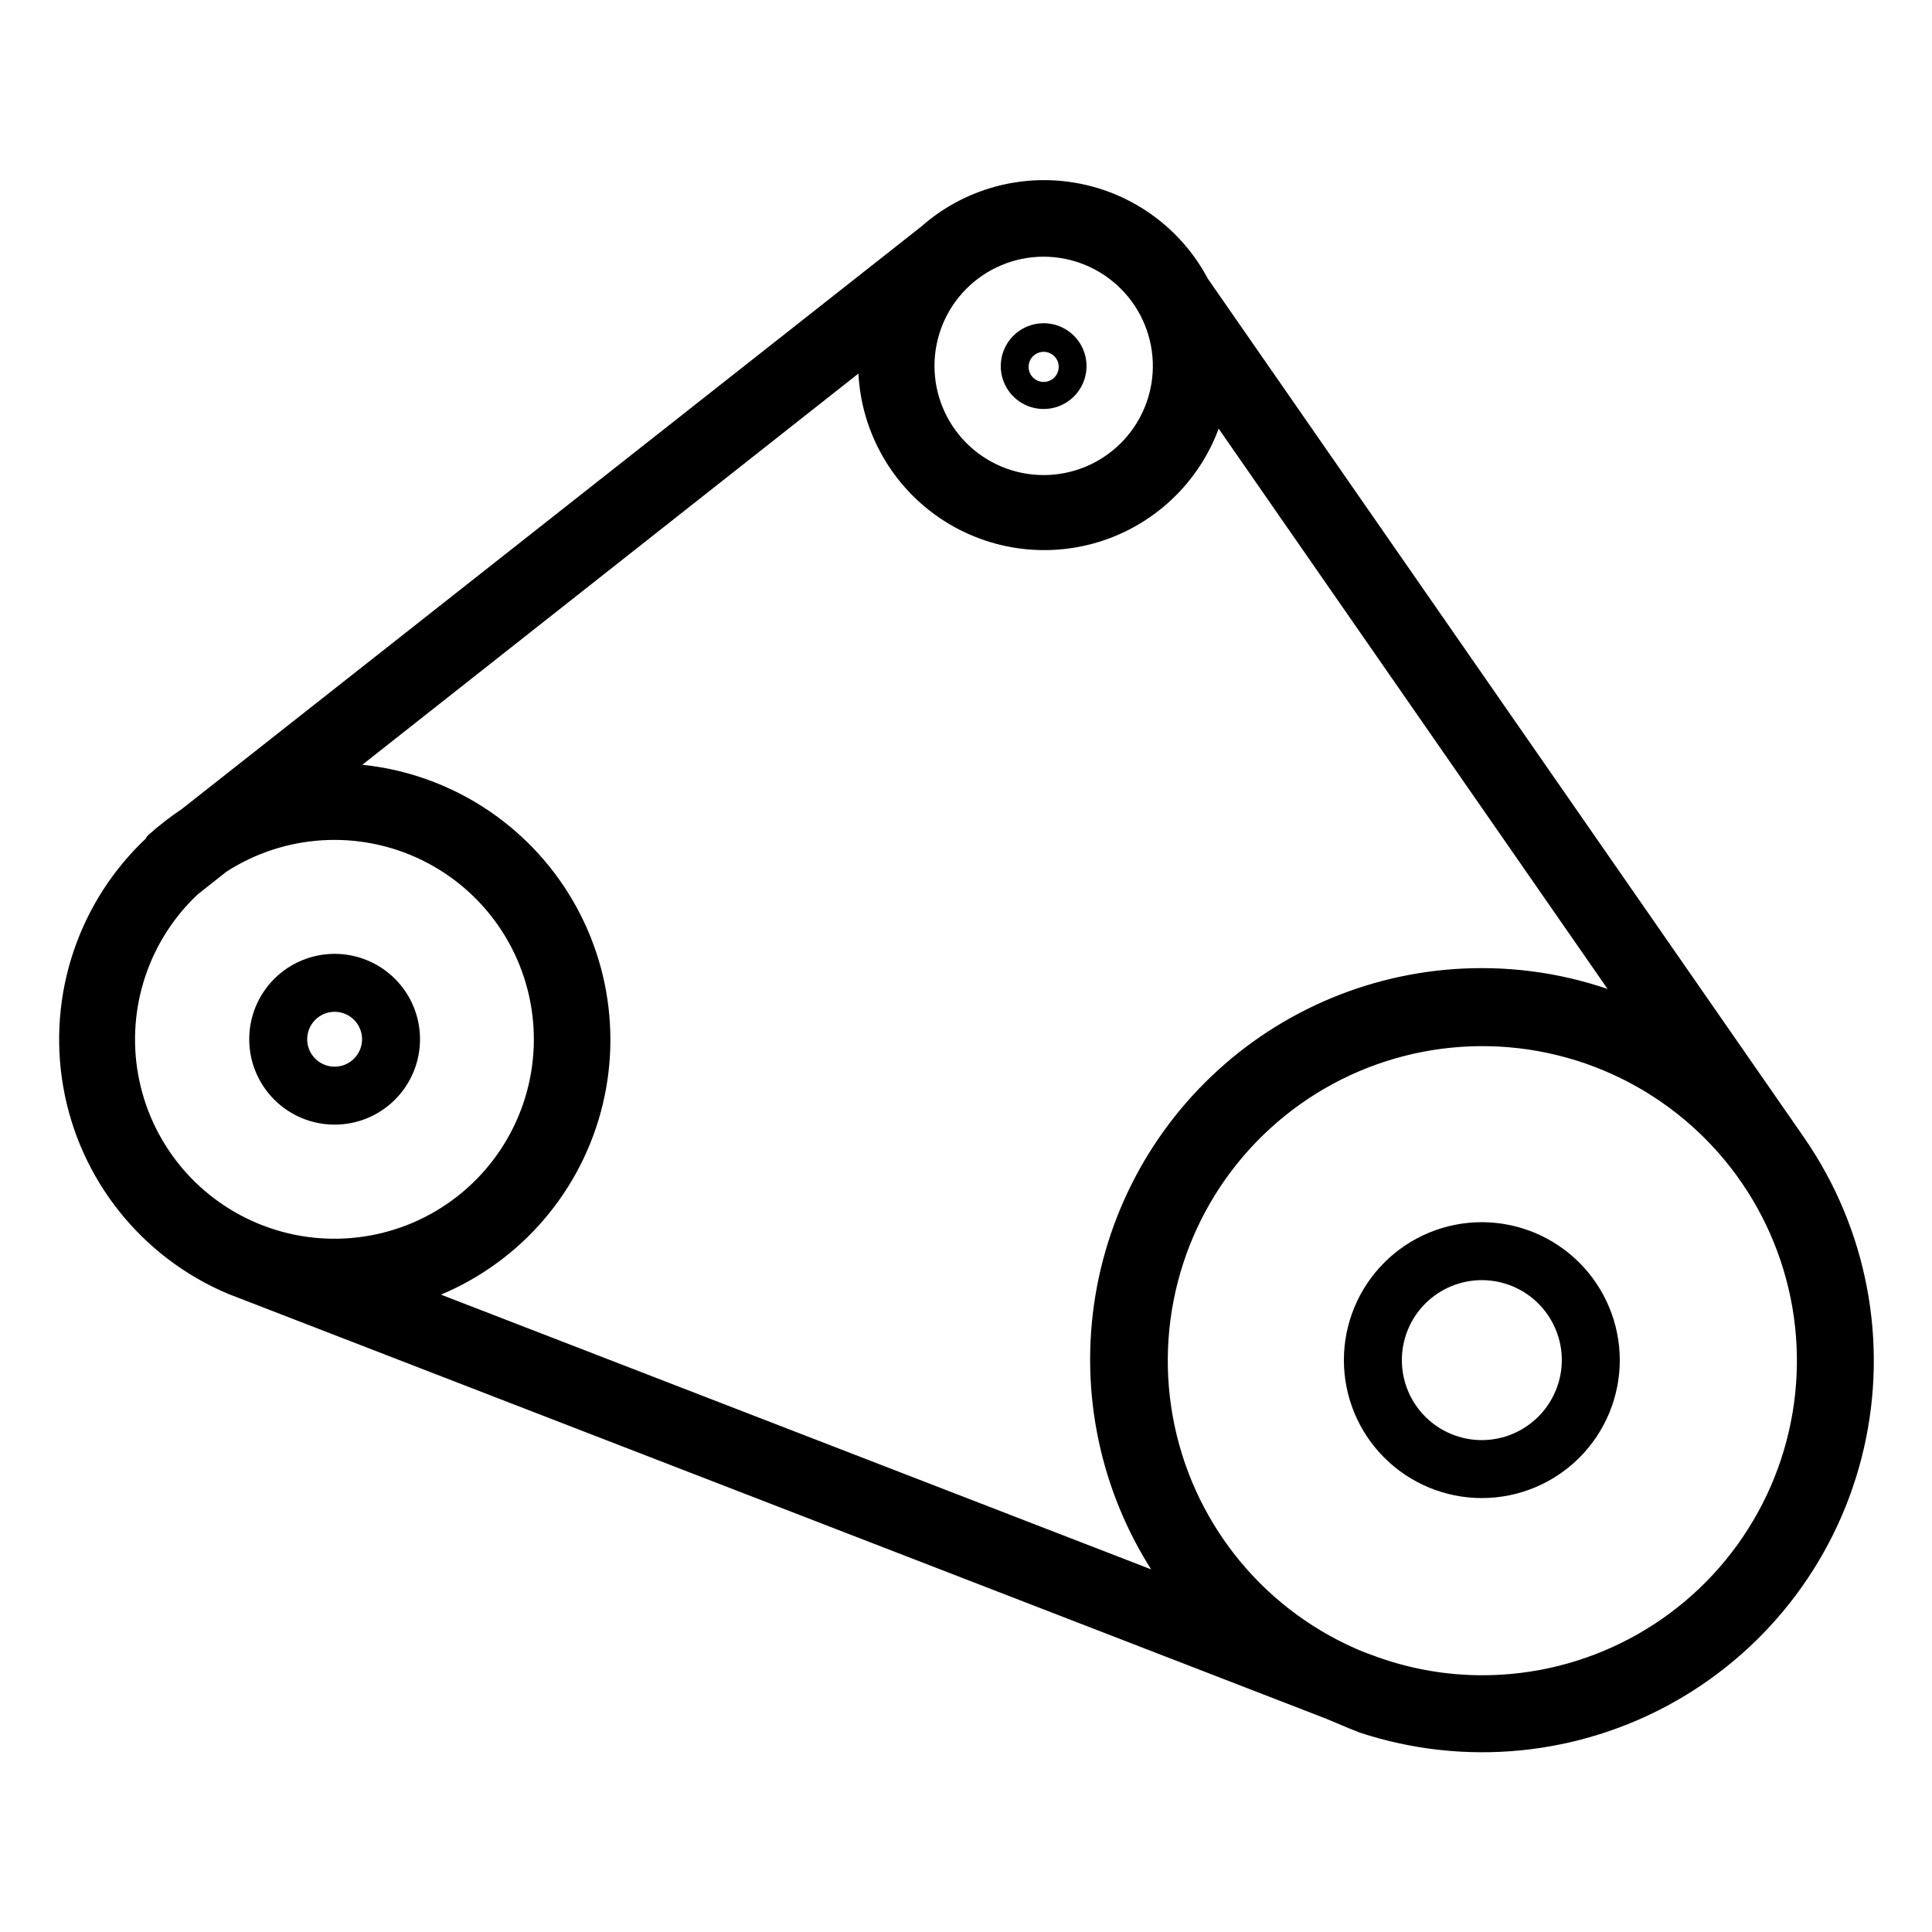 <?xml version="1.0" encoding="UTF-8" standalone="no"?>
<!DOCTYPE svg PUBLIC "-//W3C//DTD SVG 1.1//EN" "http://www.w3.org/Graphics/SVG/1.1/DTD/svg11.dtd">
<svg width="100%" height="100%" viewBox="0 0 512 512" version="1.1" xmlns="http://www.w3.org/2000/svg" xmlns:xlink="http://www.w3.org/1999/xlink" xml:space="preserve" xmlns:serif="http://www.serif.com/" style="fill-rule:evenodd;clip-rule:evenodd;stroke-linejoin:round;stroke-miterlimit:2;">
    <g>
        <path d="M265.21,97.281C265.315,101.863 268.159,105.933 272.425,107.605C276.694,109.277 281.546,108.226 284.737,104.933C287.924,101.644 288.827,96.757 287.022,92.546C285.217,88.331 281.057,85.616 276.475,85.656C273.432,85.683 270.53,86.929 268.412,89.113C266.295,91.296 265.143,94.238 265.209,97.28L265.21,97.281ZM280.569,97.281C280.549,98.89 279.565,100.332 278.069,100.933C276.577,101.535 274.866,101.179 273.737,100.035C272.604,98.886 272.272,97.175 272.893,95.687C273.514,94.203 274.967,93.234 276.577,93.234C277.647,93.234 278.671,93.664 279.421,94.422C280.171,95.183 280.585,96.211 280.569,97.281Z" style="fill-rule:nonzero;"/>
        <path d="M88.68,298.04C94.68,298.04 100.438,295.657 104.68,291.411C108.926,287.169 111.309,281.411 111.309,275.411C111.309,269.407 108.926,263.653 104.68,259.407C100.438,255.165 94.68,252.778 88.68,252.778C82.676,252.778 76.922,255.165 72.676,259.407C68.434,263.653 66.047,269.407 66.047,275.411C66.047,281.411 68.434,287.169 72.676,291.411C76.922,295.657 82.676,298.04 88.68,298.04ZM88.68,268.138C91.618,268.138 94.27,269.911 95.395,272.626C96.52,275.345 95.899,278.47 93.821,280.552C91.739,282.63 88.614,283.251 85.895,282.126C83.18,281.001 81.407,278.349 81.407,275.412C81.407,273.482 82.176,271.634 83.539,270.271C84.903,268.904 86.75,268.138 88.68,268.138Z" style="fill-rule:nonzero;"/>
        <path d="M476.16,303.05L317.95,75.16C311.278,62.484 299.157,53.578 285.067,51C270.977,48.422 256.481,52.457 245.758,61.953L49.658,216.423C46.599,218.466 43.689,220.724 40.955,223.181L40.955,223.489C23.271,239.778 15.088,263.942 19.228,287.626C23.368,311.31 39.271,331.263 61.435,340.583L352.555,453.223L358.387,455.68L361.203,456.805C388.238,465.688 417.762,462.782 442.551,448.805C467.336,434.828 485.102,411.067 491.492,383.34C497.883,355.61 492.317,326.469 476.148,303.055L476.16,303.05ZM392.703,446.46C383.148,446.444 373.66,444.816 364.644,441.648C362.441,440.878 360.242,440.062 358.14,439.14L358.144,439.136C332.011,427.593 313.335,403.812 308.312,375.691C303.293,347.57 312.585,318.793 333.105,298.918C353.625,279.047 382.687,270.68 410.632,276.602C438.577,282.52 461.749,301.954 472.448,328.438C483.151,354.926 479.975,385 463.979,408.668C447.987,432.34 421.268,446.504 392.702,446.461L392.703,446.46ZM109.773,343.03C131.355,336.229 148.386,319.51 155.585,298.057C162.784,276.6 159.288,252.998 146.175,234.549C133.066,216.104 111.921,205.041 89.292,204.791L229.932,93.891L229.932,97.016L229.932,97.012C230.104,112.293 237.729,126.528 250.354,135.145C262.979,143.758 279.01,145.665 293.303,140.251C307.596,134.836 318.342,122.786 322.092,107.97L432.732,267.36C420.095,261.875 406.466,259.055 392.693,259.063C367.474,259.047 343.154,268.442 324.502,285.415C305.846,302.388 294.197,325.712 291.838,350.821C289.479,375.93 296.58,401.016 311.748,421.165L109.773,343.03ZM50.789,235.1L58.57,228.956L58.574,228.956C74.855,218.425 95.465,217.186 112.894,225.686C130.328,234.19 142.035,251.194 143.757,270.51C145.484,289.826 136.968,308.639 121.319,320.092C105.671,331.545 85.167,333.975 67.276,326.494C49.96,319.264 37.495,303.748 34.163,285.283C30.835,266.818 37.093,247.924 50.788,235.099L50.789,235.1ZM308.019,97.27C307.937,105.583 304.566,113.524 298.644,119.36C292.718,125.192 284.726,128.442 276.414,128.399C268.102,128.352 260.144,125.016 254.281,119.118C248.422,113.22 245.137,105.243 245.148,96.927C245.156,88.614 248.457,80.642 254.328,74.759C260.203,68.872 268.168,65.552 276.48,65.525C284.882,65.513 292.945,68.857 298.871,74.821C304.793,80.782 308.086,88.864 308.019,97.27Z" style="fill-rule:nonzero;stroke:black;stroke-width:5px;"/>
        <path d="M392.7,323.89C383.005,323.89 373.708,327.742 366.852,334.597C359.996,341.453 356.145,350.753 356.145,360.449C356.145,370.144 359.997,379.441 366.852,386.297C373.707,393.153 383.004,397.004 392.7,397.004C402.396,397.004 411.696,393.152 418.552,386.297C425.407,379.441 429.259,370.145 429.259,360.449C429.243,350.758 425.388,341.465 418.536,334.613C411.684,327.761 402.391,323.906 392.7,323.89ZM392.7,381.644C387.079,381.644 381.688,379.41 377.712,375.437C373.739,371.46 371.505,366.07 371.505,360.449C371.505,354.828 373.739,349.433 377.712,345.461C381.689,341.484 387.079,339.25 392.7,339.25C398.321,339.25 403.716,341.485 407.688,345.461C411.665,349.434 413.899,354.828 413.899,360.449C413.883,366.066 411.645,371.449 407.672,375.422C403.703,379.395 398.317,381.633 392.699,381.645L392.7,381.644Z" style="fill-rule:nonzero;"/>
    </g>
</svg>

